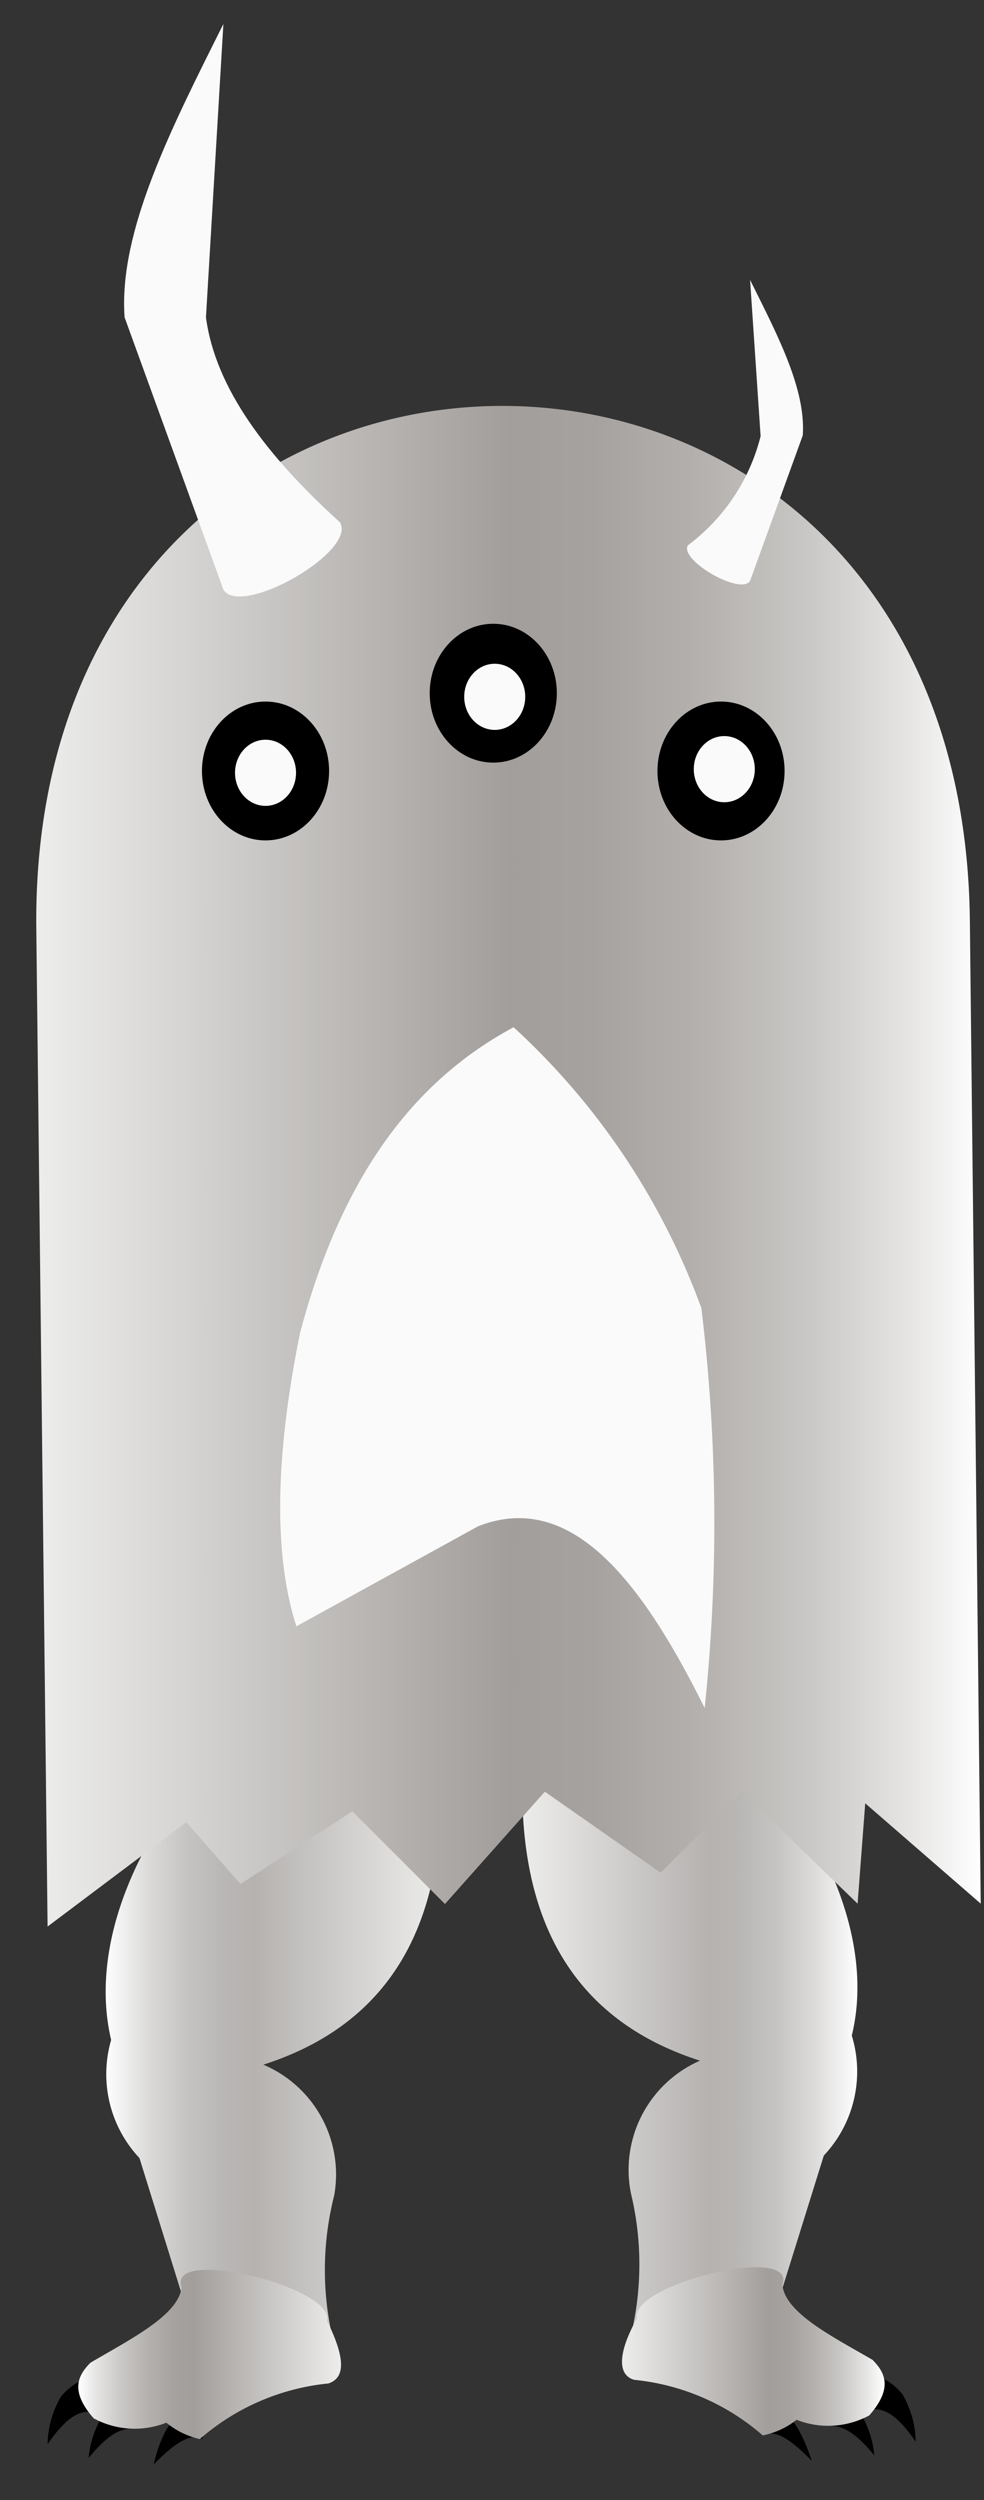 <svg id="Layer_1" data-name="Layer 1" xmlns="http://www.w3.org/2000/svg" xmlns:xlink="http://www.w3.org/1999/xlink" viewBox="0 0 27.09 68.78">
  <rect x="0" y="0" width="27.09" height="68.78" fill="#333333" stroke="none"/>
  <defs>
    <style>
      .cls-1 {
        fill: url(#linear-gradient);
      }

      .cls-2 {
        fill: url(#linear-gradient-2);
      }

      .cls-3 {
        fill: url(#linear-gradient-3);
      }

      .cls-4 {
        fill: url(#linear-gradient-4);
      }

      .cls-5 {
        fill: url(#linear-gradient-5);
      }

      .cls-6 {
        fill: #fafafa;
      }
    </style>
    <linearGradient id="linear-gradient" x1="2.91" y1="56.52" x2="12.19" y2="56.52" gradientUnits="userSpaceOnUse">
      <stop offset="0" stop-color="#fff"/>
      <stop offset="0.02" stop-color="#f8f8f8"/>
      <stop offset="0.13" stop-color="#dbdad9"/>
      <stop offset="0.24" stop-color="#c6c4c2"/>
      <stop offset="0.35" stop-color="#b9b7b5"/>
      <stop offset="0.44" stop-color="#b5b2b0"/>
      <stop offset="1" stop-color="#ededec"/>
    </linearGradient>
    <linearGradient id="linear-gradient-2" x1="2.16" y1="64.77" x2="9.39" y2="64.77" gradientUnits="userSpaceOnUse">
      <stop offset="0" stop-color="#fff"/>
      <stop offset="0.07" stop-color="#e5e4e3"/>
      <stop offset="0.17" stop-color="#c8c6c4"/>
      <stop offset="0.27" stop-color="#b3b0ad"/>
      <stop offset="0.36" stop-color="#a6a2a0"/>
      <stop offset="0.44" stop-color="#a29e9b"/>
      <stop offset="1" stop-color="#ededec"/>
    </linearGradient>
    <linearGradient id="linear-gradient-3" x1="8718.22" y1="56.45" x2="8727.49" y2="56.45" gradientTransform="matrix(-1, 0, 0, 1, 8741.83, 0)" xlink:href="#linear-gradient"/>
    <linearGradient id="linear-gradient-4" x1="8717.47" y1="64.7" x2="8724.7" y2="64.7" gradientTransform="matrix(-1, 0, 0, 1, 8741.83, 0)" xlink:href="#linear-gradient-2"/>
    <linearGradient id="linear-gradient-5" x1="27.02" y1="32.09" x2="0.99" y2="32.09" gradientUnits="userSpaceOnUse">
      <stop offset="0" stop-color="#fff"/>
      <stop offset="0.08" stop-color="#e5e4e3"/>
      <stop offset="0.19" stop-color="#c8c6c4"/>
      <stop offset="0.3" stop-color="#b3b0ad"/>
      <stop offset="0.41" stop-color="#a6a2a0"/>
      <stop offset="0.5" stop-color="#a29e9b"/>
      <stop offset="1" stop-color="#ededec"/>
    </linearGradient>
  </defs>
  <title>monster</title>
  <g>
    <path d="M5.58,66.17l0,.93c-.36-.2-.84.18-1.35.7C4.48,66.73,4.93,66.18,5.58,66.17Z"/>
    <path d="M3.88,65.81l-.25,1c-.44,0-.82.36-1.19.81a2.68,2.68,0,0,1,.46-1.28A1.73,1.73,0,0,1,3.88,65.81Z"/>
    <path d="M2.62,65.35l-.18,1c-.44,0-.79.41-1.13.89a2.68,2.68,0,0,1,.37-1.31A1.73,1.73,0,0,1,2.62,65.35Z"/>
    <path d="M20.94,66.1,21,67c.36-.2.84.18,1.35.7C22,66.66,21.59,66.11,20.94,66.1Z"/>
    <path d="M22.63,65.74l.25,1c.44,0,.82.36,1.19.81a2.68,2.68,0,0,0-.46-1.28A1.73,1.73,0,0,0,22.63,65.74Z"/>
    <path d="M23.9,65.28l.18,1c.44,0,.79.41,1.13.89a2.68,2.68,0,0,0-.37-1.31A1.73,1.73,0,0,0,23.9,65.28Z"/>
    <g>
      <path class="cls-1" d="M6.09,48l6,.08c.36,4.59-1.19,7.55-4.84,8.72A3.28,3.28,0,0,1,9.2,60.4a8.33,8.33,0,0,0,.17,4.68L5.05,63.26,3.84,59.37a3.37,3.37,0,0,1-.78-3.25C2.44,53.49,3.79,50.41,6.09,48Z"/>
      <path class="cls-2" d="M9,63.84c.23-.91-4.42-2.07-4-.91C4.9,63.7,3.61,64.34,2.49,65c-.37.37-.55.8.09,1.53a2.38,2.38,0,0,0,2,.12,2.22,2.22,0,0,0,.92.45,6.34,6.34,0,0,1,3.54-1.53C9.54,65.41,9.48,64.81,9,63.84Z"/>
    </g>
    <g>
      <path class="cls-3" d="M20.43,47.89l-6,.08c-.36,4.59,1.19,7.55,4.84,8.72a3.28,3.28,0,0,0-1.9,3.65A8.33,8.33,0,0,1,17.15,65l4.32-1.82,1.21-3.88A3.37,3.37,0,0,0,23.45,56C24.08,53.42,22.73,50.34,20.43,47.89Z"/>
      <path class="cls-4" d="M17.54,63.77c-.23-.91,4.42-2.07,4-.91.08.77,1.36,1.41,2.48,2.06.37.37.55.8-.09,1.53a2.38,2.38,0,0,1-2,.12A2.22,2.22,0,0,1,21,67a6.34,6.34,0,0,0-3.54-1.53C17,65.34,17,64.74,17.54,63.77Z"/>
    </g>
    <path class="cls-5" d="M1,25.6,1.31,53l3.82-2.87,1.49,1.7,3.08-2,2.55,2.55L15,49.29l3.19,2.23,2.23-2.23,3.19,3.08.21-2.76L27,52.37,26.7,25.28C26.46,6.25.75,6.57,1,25.6Z"/>
    <ellipse cx="7.31" cy="21.21" rx="1.75" ry="1.91"/>
    <ellipse cx="13.58" cy="19.07" rx="1.75" ry="1.91"/>
    <ellipse cx="19.85" cy="21.21" rx="1.75" ry="1.91"/>
    <ellipse class="cls-6" cx="7.31" cy="21.26" rx="0.84" ry="0.91"/>
    <ellipse class="cls-6" cx="13.62" cy="19.17" rx="0.84" ry="0.91"/>
    <ellipse class="cls-6" cx="19.94" cy="21.16" rx="0.84" ry="0.91"/>
    <path class="cls-6" d="M8.16,44.74l5-2.75c2.54-1,4.48,1.45,6.24,5a49.05,49.05,0,0,0-.09-11,19.56,19.56,0,0,0-5.17-7.73c-2.59,1.39-4.68,3.89-5.88,8.41C7.57,40.08,7.53,42.79,8.16,44.74Z"/>
    <path class="cls-6" d="M9.36,14.37c-2-1.81-3.43-3.68-3.69-5.64L6.15.66C4.73,3.5,3.26,6.36,3.43,8.73l2.72,7.49C6.62,17,9.83,15.18,9.36,14.37Z"/>
    <path class="cls-6" d="M18.94,15a5.38,5.38,0,0,0,2-3L20.65,7.7c.75,1.51,1.54,3,1.45,4.28l-1.45,4C20.4,16.39,18.69,15.41,18.94,15Z"/>
  </g>
</svg>

